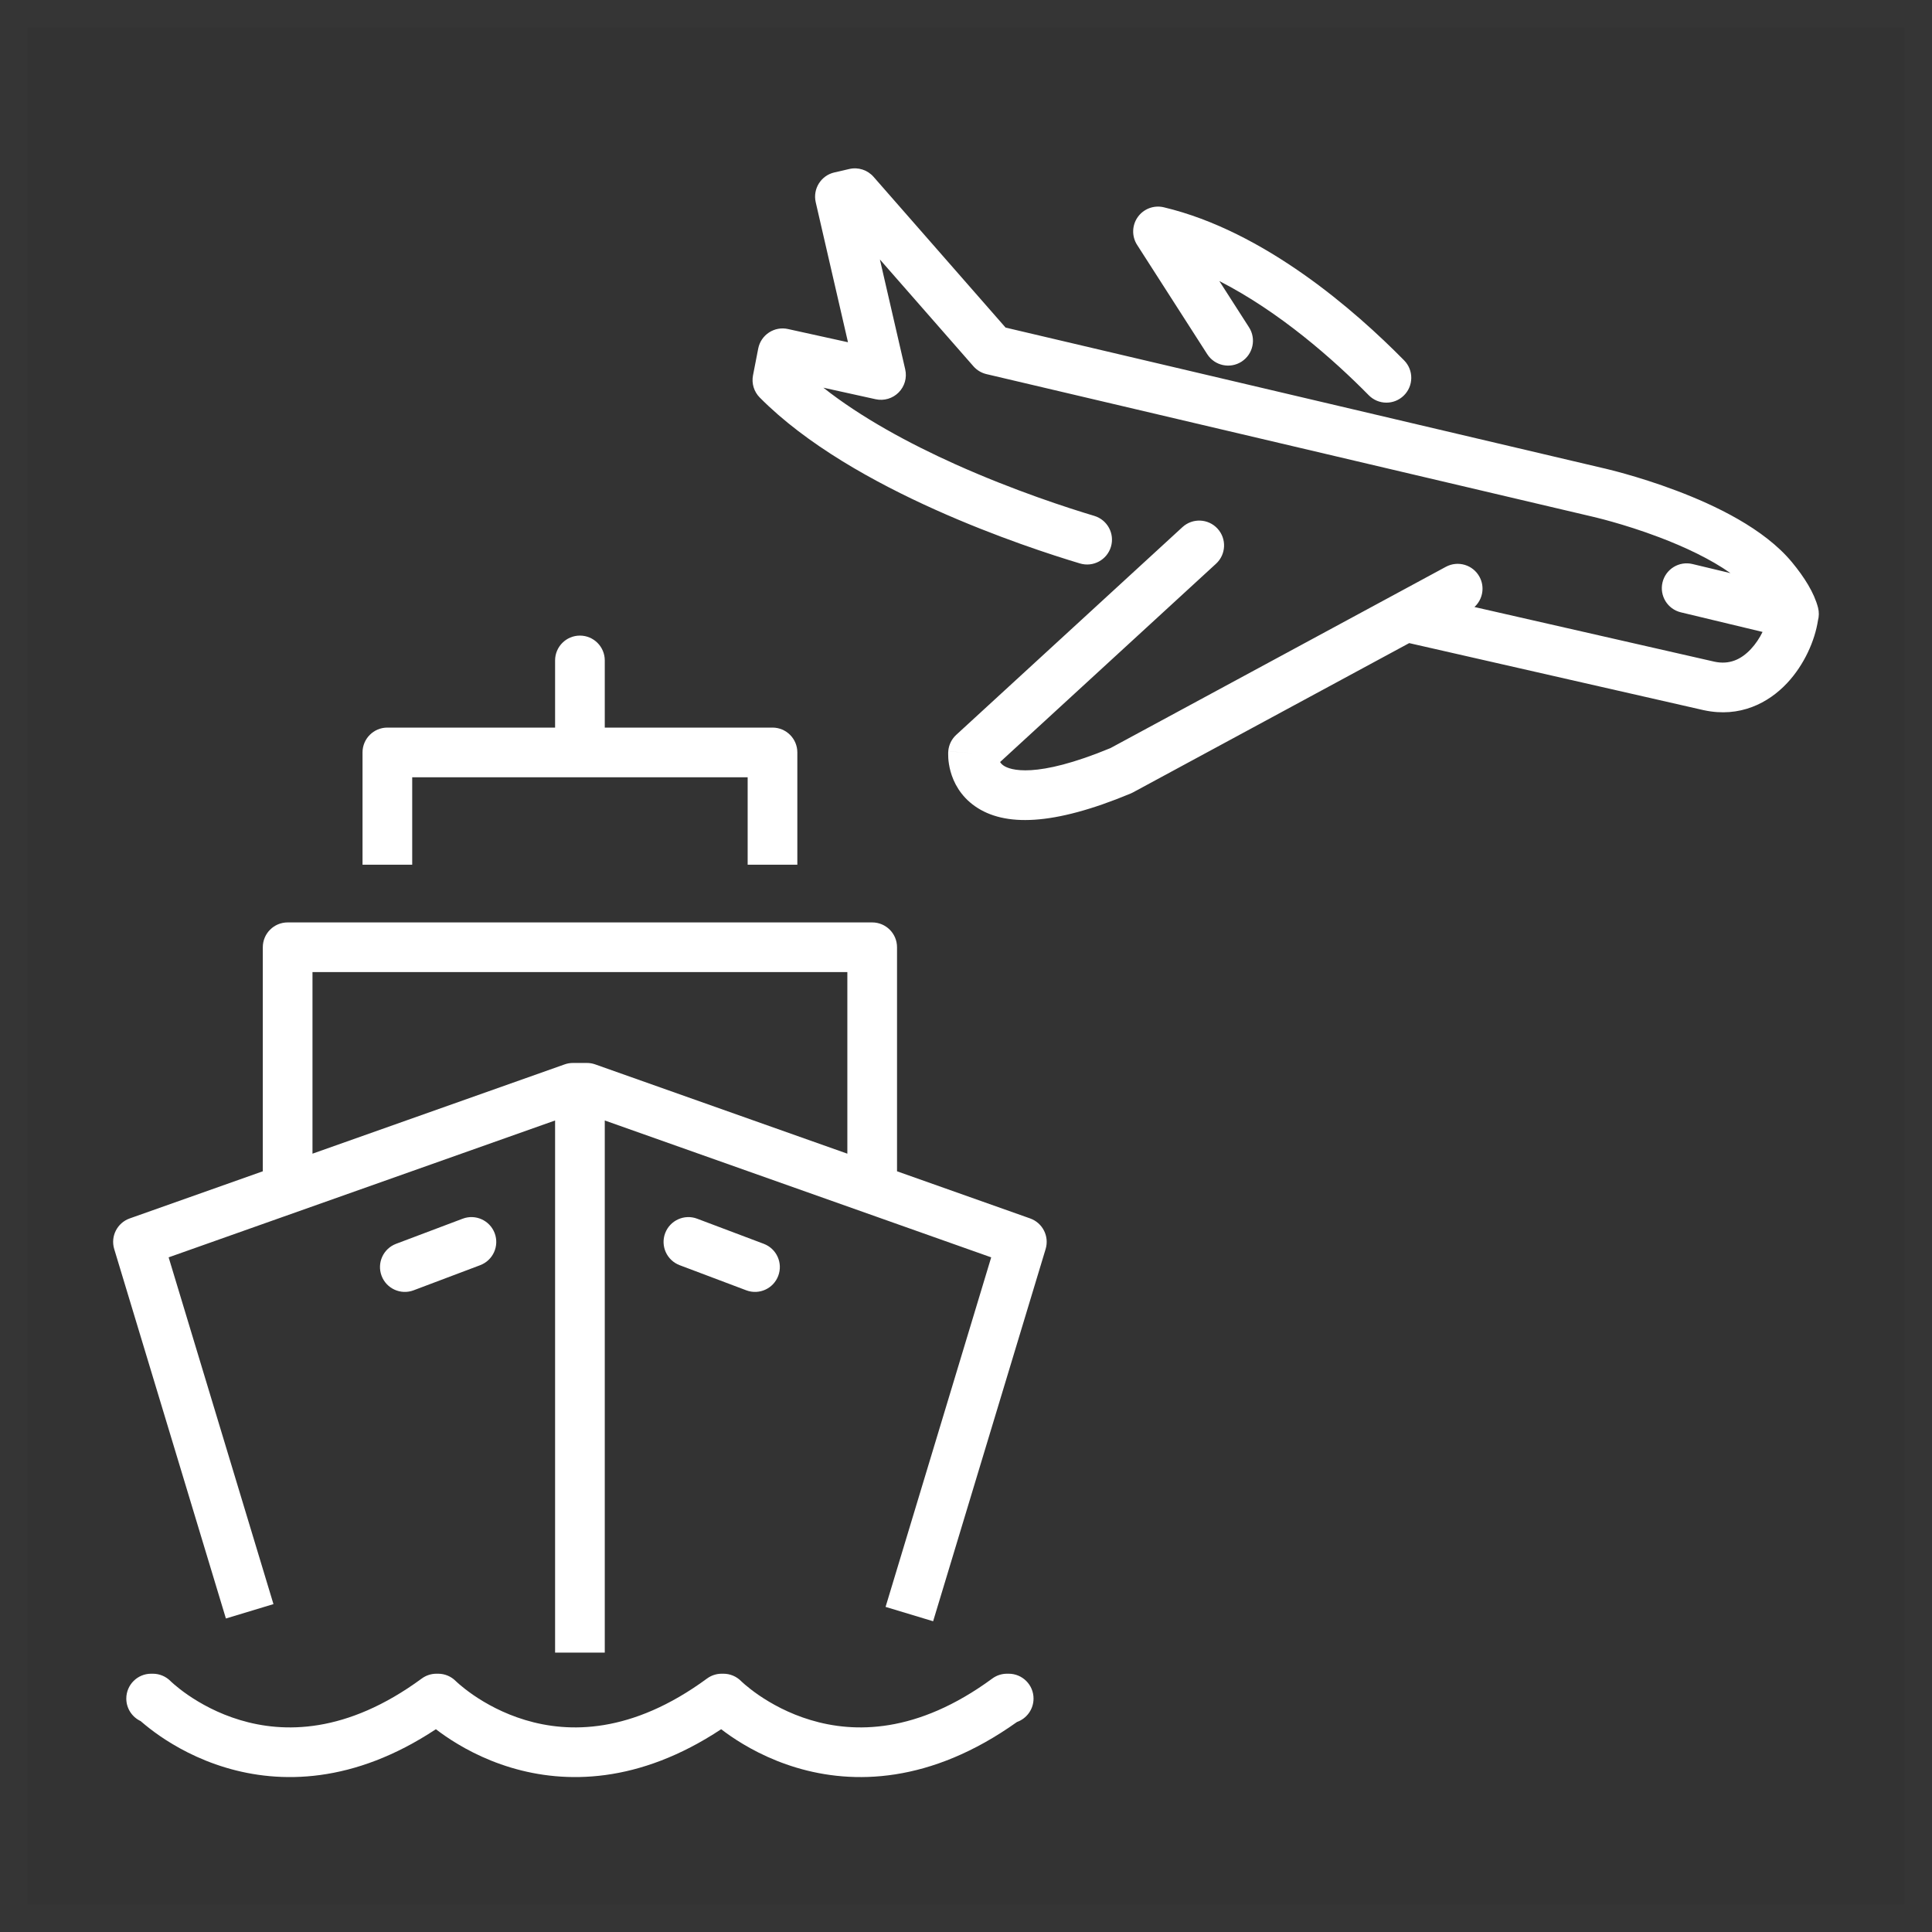 <svg width="70" height="70" viewBox="0 0 70 70" fill="none" xmlns="http://www.w3.org/2000/svg">
<rect x="0" y="0" width="70" height="70" fill="#333333" stroke="none"/>
<rect x="0.5" y="0.5" width="69" height="69" stroke="white" stroke-opacity="0.01"/>
<path fill-rule="evenodd" clip-rule="evenodd" d="M30.772 6.123C31.095 6.048 31.433 6.158 31.651 6.407L36.434 11.869L58.101 16.965L58.107 16.966L58.109 16.967L58.119 16.969L58.163 16.979C58.201 16.988 58.255 17.001 58.324 17.019C58.462 17.053 58.658 17.104 58.898 17.172C59.376 17.307 60.034 17.51 60.749 17.781C62.13 18.303 63.914 19.146 64.928 20.372C65.372 20.909 65.733 21.478 65.872 22.021C65.911 22.175 65.908 22.334 65.868 22.482C65.756 23.208 65.376 24.081 64.751 24.749C64.071 25.475 63.035 26.012 61.739 25.733L61.728 25.731L51.058 23.301L41.049 28.711C41.023 28.725 40.995 28.738 40.968 28.75C38.142 29.927 36.388 29.951 35.33 29.214C34.793 28.84 34.548 28.34 34.441 27.954C34.388 27.763 34.366 27.593 34.358 27.469C34.354 27.406 34.353 27.352 34.354 27.311C34.354 27.29 34.355 27.272 34.355 27.257L34.356 27.237L34.357 27.229L34.357 27.225L34.357 27.223C34.357 27.223 34.357 27.222 35.255 27.288L34.357 27.222C34.374 26.993 34.477 26.78 34.646 26.625L42.842 19.099C43.208 18.763 43.777 18.787 44.113 19.153C44.45 19.519 44.425 20.089 44.059 20.425L36.235 27.61C36.264 27.656 36.304 27.699 36.359 27.737C36.587 27.896 37.508 28.234 40.234 27.105L52.386 20.537C52.824 20.301 53.37 20.464 53.606 20.901C53.807 21.272 53.72 21.721 53.422 21.993L62.122 23.975C62.657 24.088 63.081 23.898 63.437 23.518C63.612 23.332 63.754 23.114 63.861 22.896L60.901 22.186C60.418 22.07 60.12 21.584 60.236 21.101C60.352 20.617 60.838 20.32 61.322 20.436L62.699 20.766C61.978 20.257 61.04 19.815 60.112 19.464C59.458 19.216 58.851 19.029 58.408 18.904C58.188 18.842 58.009 18.795 57.886 18.765C57.825 18.749 57.778 18.738 57.747 18.731L57.713 18.723L57.706 18.721L57.705 18.721L57.697 18.719L35.741 13.555C35.559 13.512 35.394 13.413 35.27 13.272L31.88 9.401L32.798 13.384C32.867 13.685 32.778 14 32.56 14.219C32.343 14.438 32.029 14.531 31.727 14.465L29.832 14.047C31.203 15.129 32.929 16.064 34.614 16.821C36.738 17.775 38.714 18.411 39.647 18.691C40.123 18.834 40.394 19.335 40.251 19.811C40.108 20.287 39.607 20.558 39.13 20.415C38.155 20.123 36.098 19.461 33.877 18.463C31.673 17.473 29.223 16.115 27.527 14.403C27.317 14.192 27.226 13.89 27.283 13.598L27.472 12.627C27.519 12.389 27.659 12.18 27.862 12.047C28.065 11.914 28.313 11.868 28.549 11.921L30.724 12.4L29.555 7.327C29.444 6.843 29.746 6.359 30.23 6.248L30.772 6.123ZM41.223 7.865C41.435 7.566 41.808 7.425 42.165 7.51C45.817 8.377 49.106 11.261 50.874 13.057C51.223 13.411 51.219 13.981 50.864 14.33C50.51 14.679 49.94 14.674 49.592 14.32C48.316 13.024 46.364 11.3 44.179 10.183L45.255 11.86C45.523 12.279 45.401 12.835 44.983 13.104C44.565 13.372 44.008 13.251 43.74 12.832L41.199 8.872C41.001 8.563 41.011 8.164 41.223 7.865ZM21.012 23.029C21.509 23.029 21.912 23.432 21.912 23.929V26.362H27.989C28.486 26.362 28.889 26.765 28.889 27.262V31.331H27.089V28.162H14.935V31.331H13.135V27.262C13.135 26.765 13.538 26.362 14.035 26.362H20.112V23.929C20.112 23.432 20.515 23.029 21.012 23.029ZM9.522 34.321C9.522 33.824 9.925 33.421 10.422 33.421H31.601C32.098 33.421 32.501 33.824 32.501 34.321V42.438L37.324 44.146C37.777 44.307 38.024 44.795 37.885 45.255L33.809 58.741L32.086 58.221L35.913 45.556L21.912 40.597V59.877H20.112V40.597L6.11 45.556L9.908 58.12L8.185 58.641L4.138 45.255C3.999 44.795 4.246 44.307 4.699 44.146L9.522 42.438V34.321ZM11.322 41.8L20.46 38.564C20.556 38.53 20.658 38.513 20.76 38.513H21.263C21.365 38.513 21.467 38.53 21.563 38.564L30.701 41.8V35.221H11.322V41.8ZM17.923 44.68C18.098 45.145 17.863 45.664 17.398 45.84L14.986 46.75C14.521 46.926 14.001 46.691 13.826 46.226C13.65 45.761 13.885 45.242 14.35 45.066L16.763 44.156C17.228 43.98 17.747 44.215 17.923 44.68ZM24.1 44.68C24.276 44.215 24.795 43.98 25.26 44.156L27.673 45.066C28.138 45.242 28.373 45.761 28.197 46.226C28.022 46.691 27.503 46.926 27.038 46.75L24.625 45.84C24.16 45.664 23.925 45.145 24.1 44.68ZM4.576 61.542C4.576 61.045 4.979 60.642 5.476 60.642H5.538C5.778 60.642 6.007 60.738 6.176 60.907C6.177 60.908 6.177 60.909 6.178 60.909C6.178 60.909 6.179 60.91 6.179 60.91C6.183 60.914 6.192 60.922 6.204 60.934C6.228 60.956 6.267 60.992 6.321 61.038C6.429 61.131 6.596 61.265 6.815 61.416C7.256 61.718 7.897 62.081 8.7 62.321C10.262 62.79 12.537 62.832 15.28 60.817C15.435 60.703 15.621 60.642 15.813 60.642H15.875C16.114 60.642 16.344 60.738 16.513 60.908C16.513 60.908 16.513 60.908 16.513 60.908C16.513 60.908 16.514 60.909 16.514 60.909C16.515 60.909 16.515 60.91 16.515 60.91C16.52 60.914 16.528 60.922 16.54 60.934C16.564 60.956 16.603 60.992 16.657 61.038C16.766 61.131 16.933 61.265 17.152 61.416C17.592 61.718 18.234 62.081 19.036 62.321C20.599 62.79 22.872 62.832 25.616 60.817C25.77 60.703 25.957 60.642 26.148 60.642H26.212C26.451 60.642 26.681 60.738 26.85 60.908C26.85 60.908 26.85 60.908 26.85 60.908C26.85 60.908 26.851 60.909 26.851 60.909C26.851 60.909 26.852 60.91 26.852 60.91C26.856 60.914 26.865 60.922 26.877 60.934C26.901 60.956 26.94 60.992 26.994 61.038C27.103 61.131 27.269 61.265 27.488 61.416C27.929 61.718 28.57 62.081 29.373 62.321C30.935 62.79 33.209 62.832 35.952 60.817C36.106 60.703 36.293 60.642 36.485 60.642H36.547C37.044 60.642 37.447 61.045 37.447 61.542C37.447 61.934 37.196 62.267 36.847 62.391C33.702 64.63 30.903 64.659 28.856 64.045C27.834 63.739 27.024 63.281 26.469 62.9C26.343 62.813 26.23 62.73 26.129 62.653C23.139 64.631 20.484 64.634 18.519 64.045C17.497 63.739 16.688 63.281 16.133 62.9C16.007 62.813 15.893 62.73 15.793 62.653C12.803 64.631 10.147 64.634 8.183 64.045C7.161 63.739 6.351 63.281 5.796 62.9C5.518 62.708 5.301 62.534 5.15 62.405C5.131 62.389 5.112 62.373 5.095 62.358C4.789 62.215 4.576 61.903 4.576 61.542Z" fill="white"/>
</svg>
